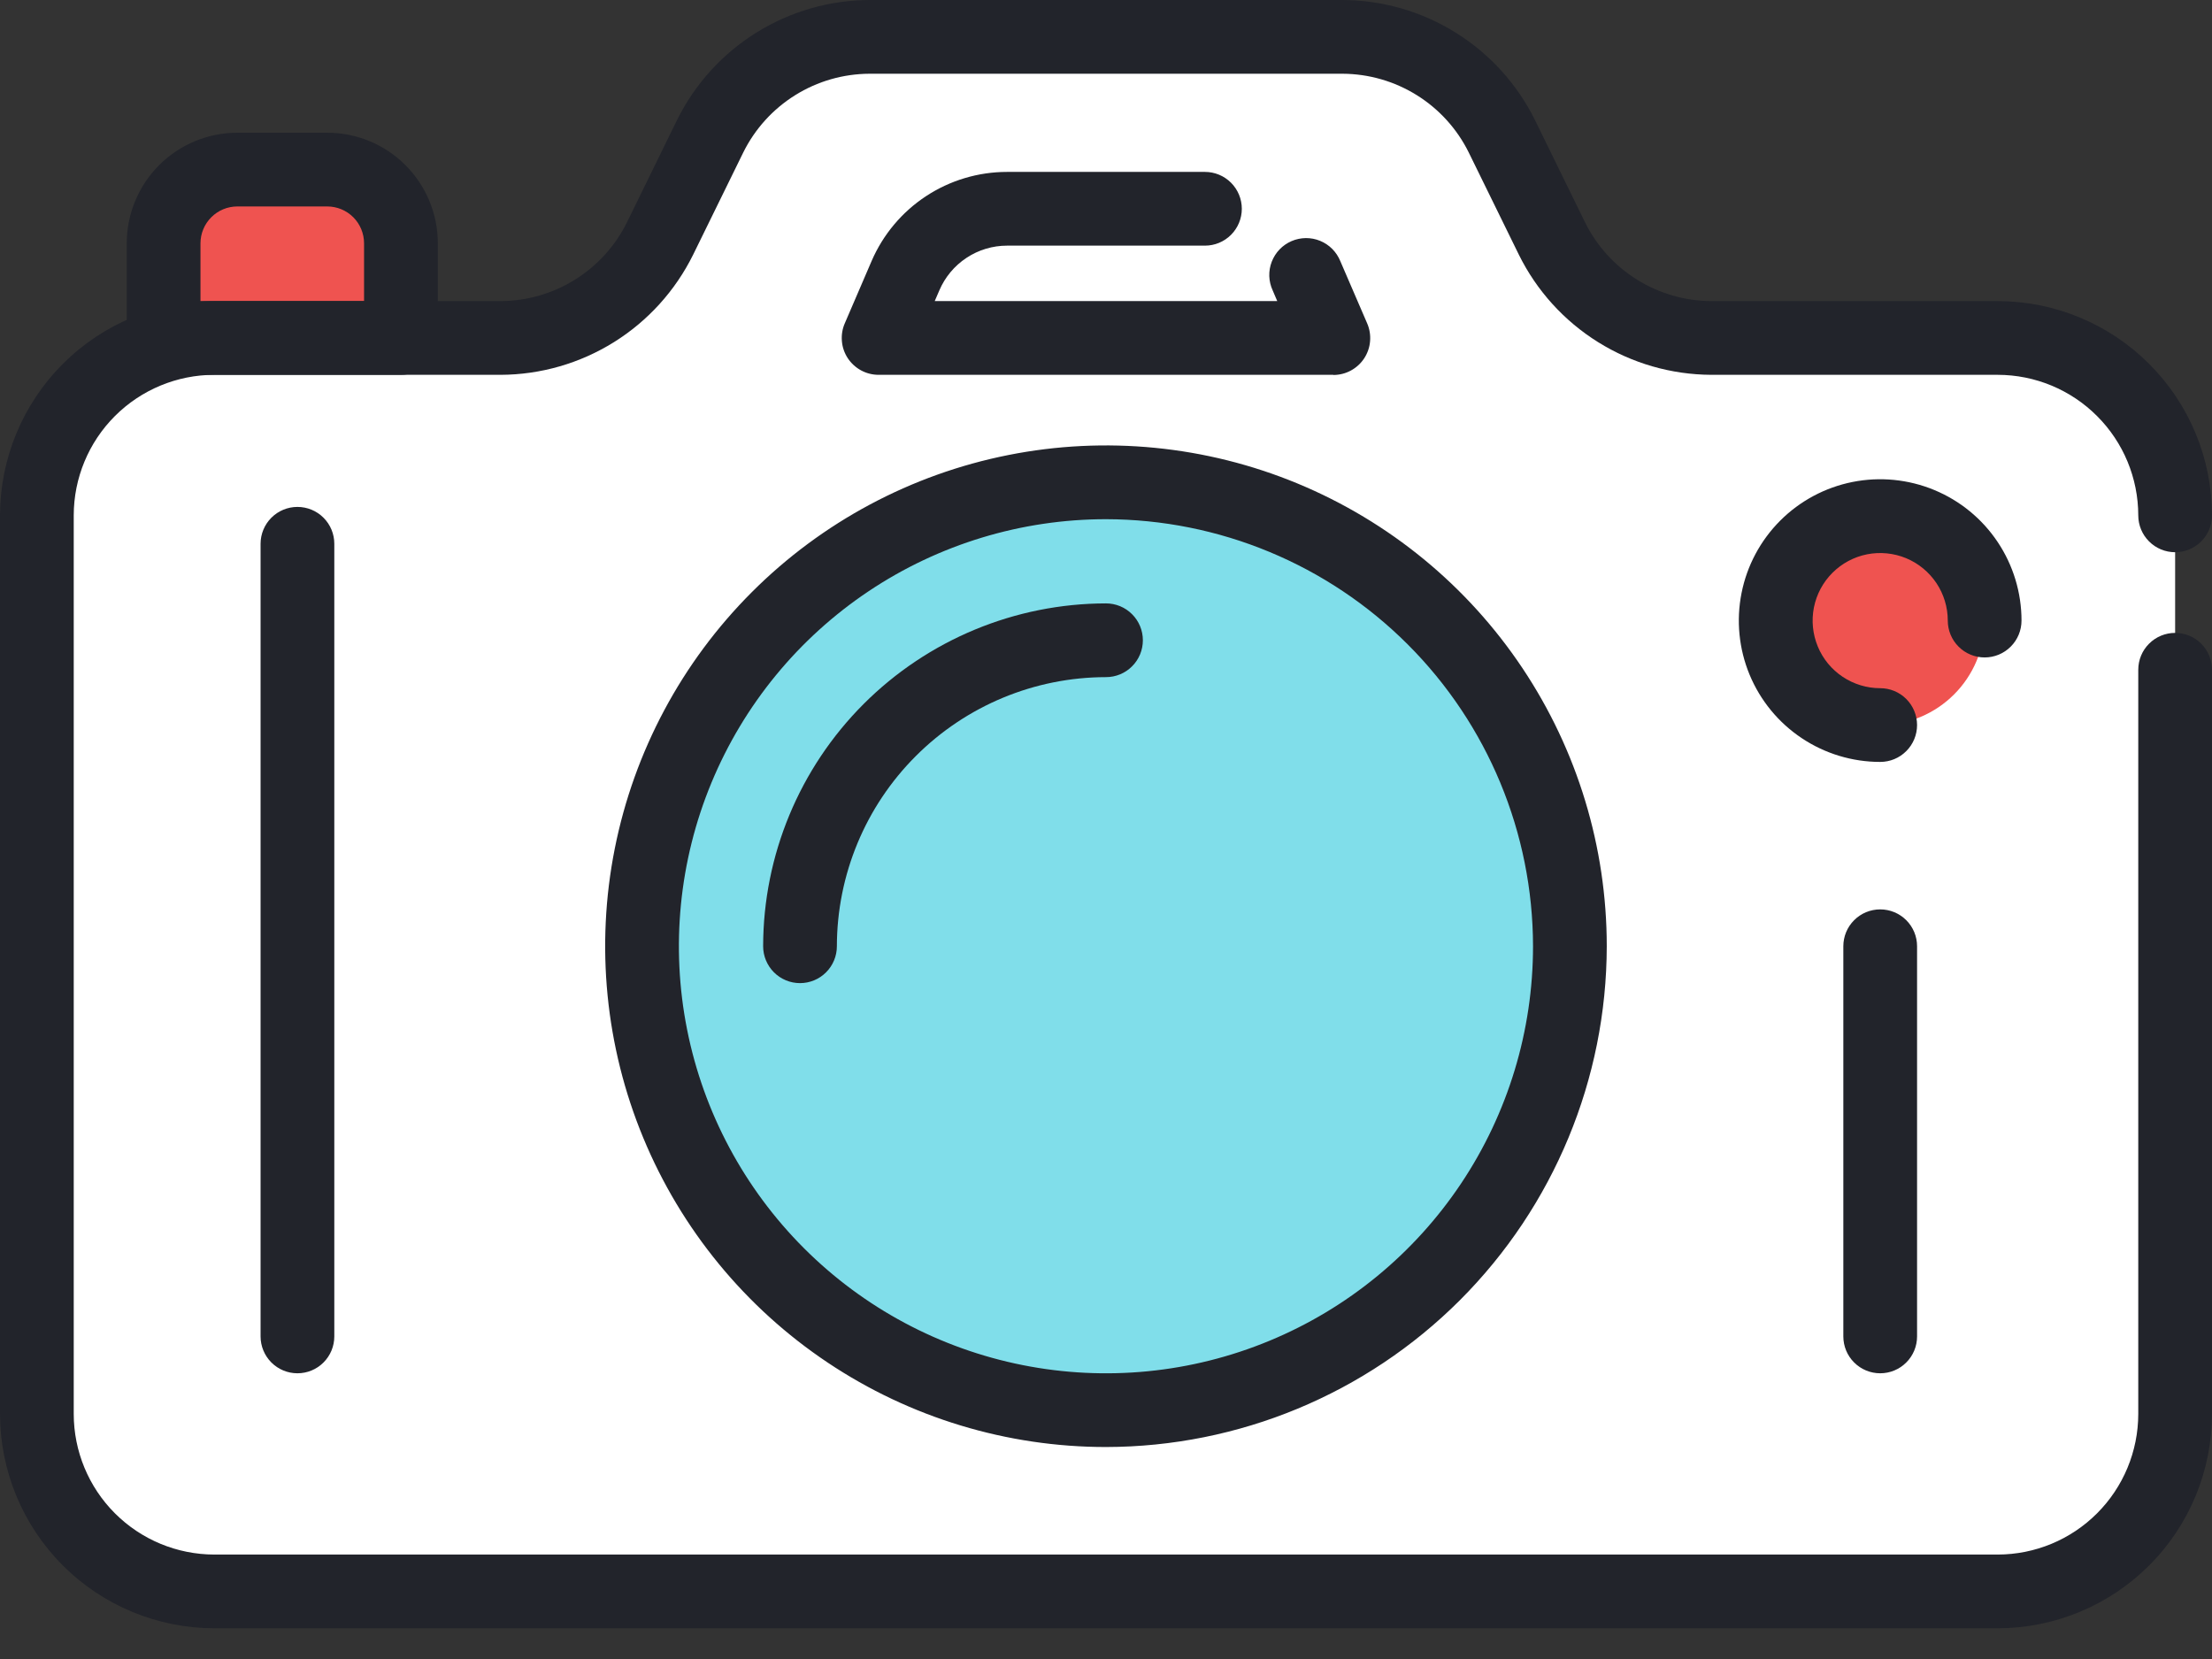 <svg width="60" height="45" viewBox="0 0 60 45" fill="none" xmlns="http://www.w3.org/2000/svg">
<rect x="0" y="0" width="60" height="45" fill="#333333" stroke="none"/>
<g clip-path="url(#clip0_530_5861)">
<path d="M59 13.979C59 13.347 58.876 12.721 58.634 12.137C58.392 11.554 58.037 11.023 57.591 10.576C57.144 10.13 56.613 9.775 56.029 9.533C55.446 9.291 54.82 9.167 54.188 9.167H46.418C45.517 9.167 44.634 8.913 43.87 8.436C43.106 7.959 42.492 7.276 42.096 6.467L40.737 3.7C40.342 2.891 39.727 2.208 38.963 1.731C38.199 1.254 37.316 1 36.415 1H23.585C22.684 1 21.801 1.254 21.037 1.731C20.273 2.208 19.659 2.891 19.263 3.7L17.9 6.471C17.505 7.28 16.89 7.963 16.126 8.44C15.362 8.917 14.479 9.171 13.578 9.171H5.812C4.536 9.171 3.313 9.677 2.411 10.579C1.509 11.48 1.001 12.704 1 13.979V38.354C1 39.63 1.507 40.854 2.409 41.757C3.312 42.66 4.536 43.167 5.812 43.167H54.188C55.464 43.167 56.688 42.66 57.591 41.757C58.493 40.854 59 39.63 59 38.354V13.979Z" fill="white"/>
<path d="M6.438 4.6H8.875C9.406 4.6 9.915 4.811 10.29 5.186C10.665 5.561 10.876 6.07 10.876 6.6V9.167H4.438V6.6C4.438 6.07 4.649 5.561 5.024 5.186C5.399 4.811 5.908 4.6 6.438 4.6V4.6Z" fill="#EF5350"/>
<path d="M36.167 9.167L35.438 7.478C35.206 6.94 34.821 6.482 34.332 6.16C33.842 5.838 33.269 5.667 32.683 5.667H27.317C26.731 5.667 26.158 5.838 25.668 6.16C25.179 6.482 24.794 6.94 24.562 7.478L23.833 9.167H36.167Z" fill="white"/>
<path d="M30 38.25C36.949 38.25 42.583 32.616 42.583 25.667C42.583 18.718 36.949 13.084 30 13.084C23.051 13.084 17.417 18.718 17.417 25.667C17.417 32.616 23.051 38.25 30 38.25Z" fill="#80DEEA"/>
<path d="M51 19.666C52.565 19.666 53.833 18.398 53.833 16.833C53.833 15.268 52.565 14 51 14C49.435 14 48.167 15.268 48.167 16.833C48.167 18.398 49.435 19.666 51 19.666Z" fill="#EF5350"/>
<path d="M54.188 44.167H5.813C4.272 44.165 2.794 43.553 1.704 42.463C0.615 41.373 0.002 39.895 0 38.354L0 13.979C0.002 12.438 0.615 10.96 1.704 9.871C2.794 8.781 4.272 8.168 5.813 8.167H13.582C14.295 8.164 14.993 7.962 15.597 7.585C16.202 7.208 16.69 6.67 17.006 6.031L18.365 3.255C18.847 2.281 19.591 1.461 20.513 0.886C21.435 0.311 22.498 0.004 23.585 0L36.415 0C37.502 0.004 38.565 0.311 39.487 0.886C40.409 1.461 41.153 2.281 41.635 3.255L42.994 6.031C43.31 6.67 43.798 7.208 44.403 7.585C45.007 7.962 45.705 8.164 46.418 8.167H54.188C55.729 8.169 57.206 8.781 58.296 9.871C59.386 10.961 59.998 12.438 60 13.979C60 14.244 59.895 14.499 59.707 14.686C59.52 14.874 59.265 14.979 59 14.979C58.735 14.979 58.48 14.874 58.293 14.686C58.105 14.499 58 14.244 58 13.979C57.999 12.968 57.597 11.999 56.882 11.285C56.168 10.57 55.199 10.168 54.188 10.167H46.418C45.332 10.162 44.268 9.855 43.347 9.28C42.425 8.705 41.682 7.885 41.2 6.911L39.839 4.135C39.523 3.496 39.035 2.958 38.43 2.581C37.825 2.204 37.128 2.003 36.415 2H23.585C22.872 2.003 22.174 2.204 21.57 2.581C20.965 2.958 20.477 3.496 20.161 4.135L18.8 6.911C18.318 7.885 17.575 8.706 16.653 9.281C15.731 9.856 14.667 10.163 13.58 10.167H5.813C4.802 10.168 3.833 10.57 3.118 11.284C2.403 11.999 2.001 12.968 2 13.979V38.354C2.001 39.365 2.403 40.334 3.118 41.049C3.833 41.764 4.802 42.166 5.813 42.167H54.188C55.199 42.166 56.168 41.764 56.882 41.049C57.597 40.334 57.999 39.365 58 38.354V18.167C58 17.902 58.105 17.647 58.293 17.46C58.48 17.272 58.735 17.167 59 17.167C59.265 17.167 59.52 17.272 59.707 17.46C59.895 17.647 60 17.902 60 18.167V38.354C59.998 39.895 59.386 41.373 58.296 42.462C57.206 43.552 55.729 44.165 54.188 44.167V44.167Z" fill="#22242B"/>
<path d="M10.876 10.167H4.438C4.173 10.167 3.919 10.062 3.731 9.874C3.544 9.687 3.438 9.432 3.438 9.167V6.6C3.438 5.804 3.755 5.041 4.317 4.479C4.88 3.916 5.643 3.6 6.438 3.6H8.875C9.671 3.6 10.434 3.916 10.997 4.479C11.559 5.041 11.876 5.804 11.876 6.6V9.167C11.876 9.432 11.77 9.687 11.583 9.874C11.395 10.062 11.141 10.167 10.876 10.167ZM5.438 8.167H9.875V6.6C9.875 6.335 9.77 6.08 9.583 5.893C9.395 5.705 9.141 5.6 8.875 5.6H6.438C6.173 5.6 5.919 5.705 5.731 5.893C5.544 6.08 5.438 6.335 5.438 6.6V8.167Z" fill="#22242B"/>
<path d="M36.166 10.167H23.832C23.666 10.167 23.503 10.126 23.357 10.047C23.211 9.968 23.087 9.854 22.995 9.715C22.904 9.576 22.849 9.417 22.836 9.251C22.822 9.086 22.849 8.919 22.916 8.767L23.643 7.078C23.953 6.361 24.466 5.75 25.118 5.321C25.771 4.892 26.535 4.663 27.316 4.663H32.684C32.949 4.663 33.203 4.768 33.391 4.956C33.578 5.143 33.684 5.398 33.684 5.663C33.684 5.928 33.578 6.183 33.391 6.37C33.203 6.558 32.949 6.663 32.684 6.663H27.316C26.924 6.663 26.542 6.778 26.216 6.994C25.89 7.209 25.634 7.516 25.48 7.875L25.354 8.167H34.645L34.52 7.874C34.464 7.753 34.434 7.622 34.429 7.489C34.425 7.356 34.448 7.223 34.496 7.099C34.544 6.975 34.616 6.861 34.708 6.765C34.8 6.669 34.911 6.593 35.033 6.54C35.155 6.487 35.287 6.46 35.42 6.458C35.553 6.457 35.685 6.482 35.808 6.533C35.931 6.583 36.043 6.658 36.137 6.752C36.231 6.847 36.305 6.959 36.355 7.082L37.084 8.771C37.15 8.923 37.177 9.09 37.163 9.255C37.15 9.421 37.094 9.58 37.004 9.719C36.913 9.858 36.788 9.972 36.642 10.051C36.496 10.13 36.333 10.171 36.166 10.171V10.167Z" fill="#22242B"/>
<path d="M30 39.25C27.313 39.25 24.687 38.454 22.453 36.961C20.219 35.469 18.477 33.347 17.449 30.865C16.421 28.383 16.152 25.651 16.676 23.016C17.2 20.381 18.494 17.96 20.394 16.061C22.294 14.161 24.714 12.867 27.349 12.343C29.984 11.819 32.716 12.088 35.198 13.116C37.68 14.145 39.802 15.886 41.294 18.12C42.787 20.354 43.583 22.98 43.583 25.667C43.578 29.268 42.146 32.72 39.6 35.267C37.053 37.813 33.601 39.245 30 39.25V39.25ZM30 14.083C27.709 14.083 25.469 14.762 23.564 16.035C21.659 17.308 20.174 19.117 19.297 21.233C18.42 23.35 18.191 25.679 18.637 27.926C19.084 30.174 20.188 32.238 21.808 33.858C23.428 35.478 25.492 36.581 27.739 37.028C29.986 37.475 32.315 37.246 34.432 36.369C36.549 35.493 38.358 34.008 39.631 32.103C40.904 30.198 41.583 27.958 41.583 25.667C41.579 22.596 40.357 19.652 38.186 17.481C36.015 15.309 33.071 14.088 30 14.083V14.083Z" fill="#22242B"/>
<path d="M8.068 37.25C7.803 37.25 7.549 37.145 7.361 36.957C7.174 36.77 7.068 36.515 7.068 36.25V14.75C7.068 14.485 7.174 14.23 7.361 14.043C7.549 13.855 7.803 13.75 8.068 13.75C8.334 13.75 8.588 13.855 8.775 14.043C8.963 14.23 9.068 14.485 9.068 14.75V36.25C9.068 36.515 8.963 36.77 8.775 36.957C8.588 37.145 8.334 37.25 8.068 37.25Z" fill="#22242B"/>
<path d="M51 37.25C50.735 37.25 50.48 37.145 50.293 36.957C50.105 36.77 50 36.515 50 36.25V25.667C50 25.402 50.105 25.147 50.293 24.96C50.48 24.772 50.735 24.667 51 24.667C51.265 24.667 51.52 24.772 51.707 24.96C51.895 25.147 52 25.402 52 25.667V36.25C52 36.515 51.895 36.77 51.707 36.957C51.52 37.145 51.265 37.25 51 37.25Z" fill="#22242B"/>
<path d="M21.7 26.667C21.435 26.667 21.181 26.562 20.993 26.374C20.806 26.186 20.7 25.932 20.7 25.667C20.703 23.201 21.684 20.837 23.427 19.094C25.171 17.351 27.535 16.37 30 16.367C30.265 16.367 30.52 16.472 30.707 16.66C30.895 16.847 31 17.102 31 17.367C31 17.632 30.895 17.887 30.707 18.074C30.52 18.262 30.265 18.367 30 18.367C28.065 18.369 26.209 19.139 24.841 20.508C23.472 21.876 22.703 23.732 22.7 25.667C22.7 25.932 22.595 26.186 22.407 26.374C22.22 26.562 21.965 26.667 21.7 26.667Z" fill="#22242B"/>
<path d="M51 20.667C50.242 20.667 49.5 20.442 48.87 20.021C48.239 19.6 47.748 19.002 47.457 18.301C47.167 17.6 47.091 16.829 47.239 16.086C47.386 15.342 47.752 14.659 48.288 14.122C48.824 13.586 49.507 13.221 50.251 13.073C50.994 12.925 51.765 13.001 52.466 13.291C53.167 13.581 53.766 14.072 54.187 14.703C54.608 15.333 54.833 16.075 54.833 16.833C54.833 17.098 54.728 17.353 54.54 17.54C54.353 17.728 54.098 17.833 53.833 17.833C53.568 17.833 53.313 17.728 53.126 17.54C52.938 17.353 52.833 17.098 52.833 16.833C52.833 16.471 52.725 16.116 52.524 15.815C52.322 15.514 52.036 15.279 51.701 15.14C51.366 15.002 50.997 14.966 50.642 15.036C50.286 15.107 49.96 15.282 49.704 15.538C49.447 15.795 49.273 16.121 49.202 16.477C49.132 16.832 49.168 17.201 49.307 17.536C49.445 17.871 49.68 18.157 49.982 18.358C50.283 18.559 50.638 18.667 51 18.667C51.265 18.667 51.52 18.772 51.707 18.96C51.895 19.148 52 19.402 52 19.667C52 19.932 51.895 20.187 51.707 20.374C51.52 20.562 51.265 20.667 51 20.667Z" fill="#22242B"/>
</g>
<defs>
<clipPath id="clip0_530_5861">
<rect width="60" height="44.167" fill="white"/>
</clipPath>
</defs>
</svg>
